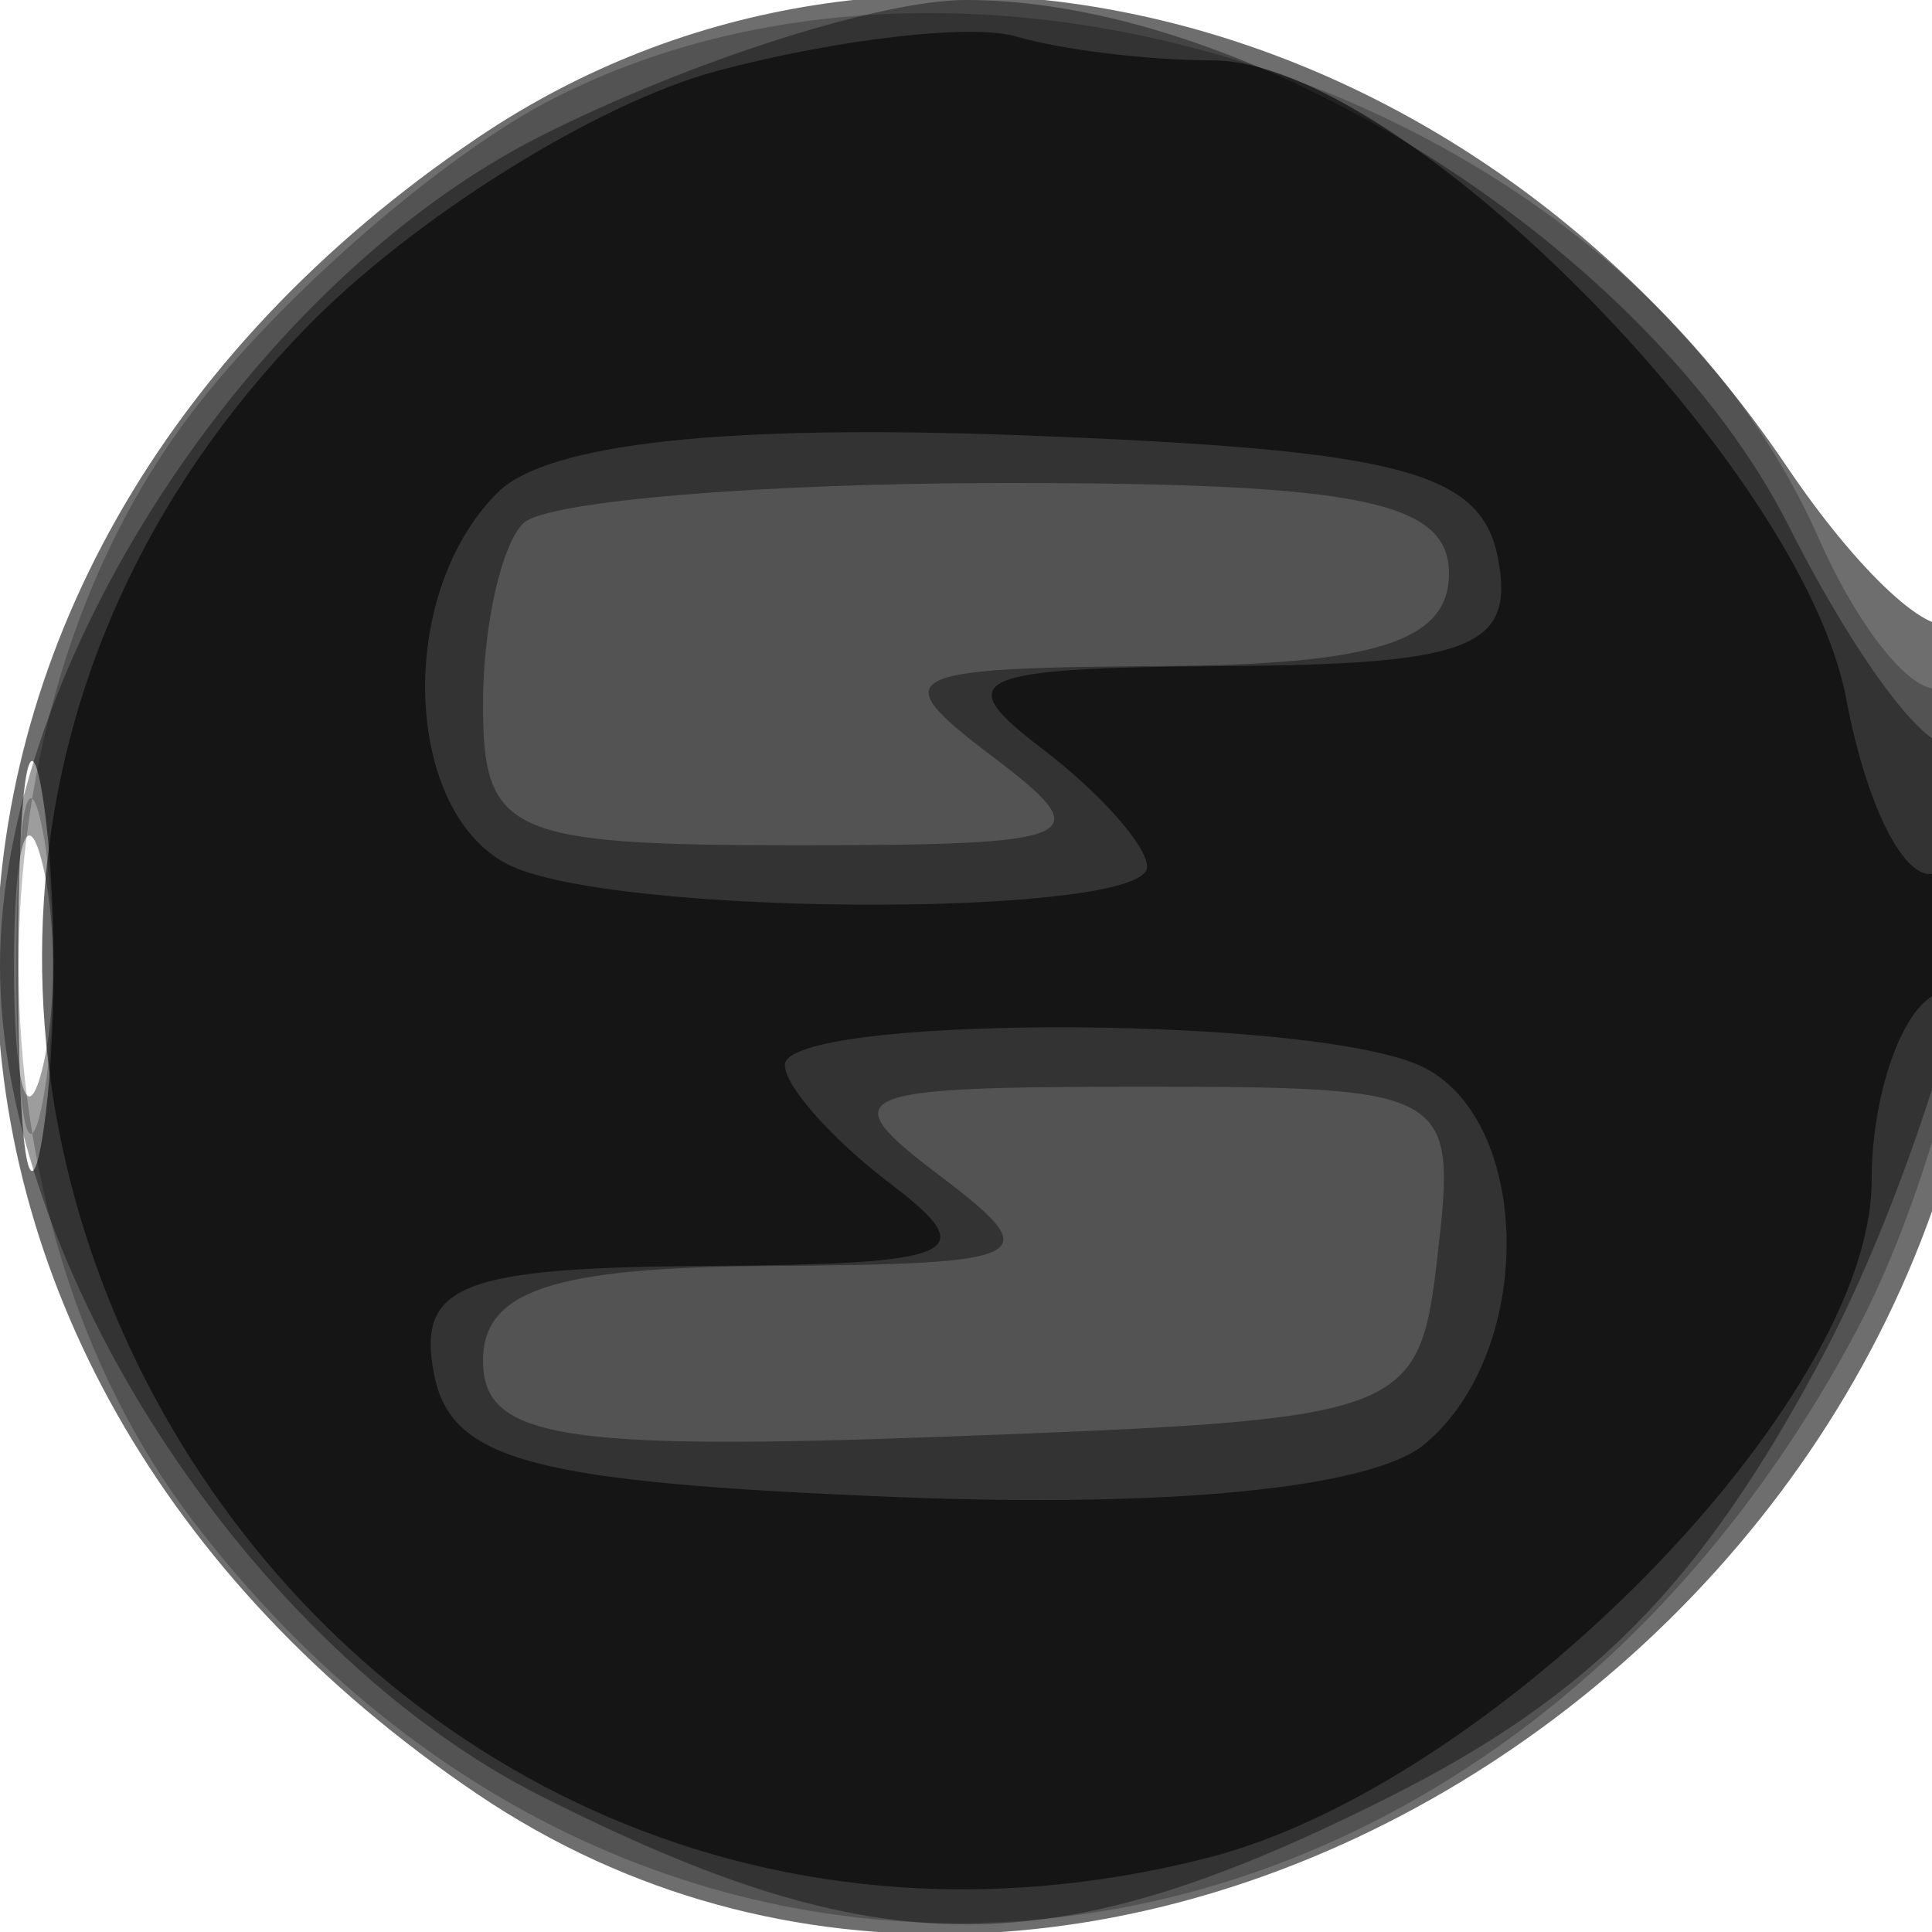 <svg xmlns="http://www.w3.org/2000/svg" width="32" height="32" version="1.1" fill="#000000"><path fill-opacity=".569" d="M 7.922 2.274 C -2.718 9.444, -2.718 22.556, 7.922 29.726 C 17.962 36.492, 32.880 27.473, 32.967 14.583 C 32.985 11.879, 32.718 9.949, 32.373 10.293 C 32.029 10.638, 30.781 9.486, 29.600 7.734 C 24.419 0.046, 14.816 -2.373, 7.922 2.274 M 0.300 16 C 0.300 19.025, 0.487 20.263, 0.716 18.750 C 0.945 17.238, 0.945 14.763, 0.716 13.250 C 0.487 11.738, 0.300 12.975, 0.300 16" stroke="none" fill="#000000" fill-rule="evenodd"/><path fill-opacity=".245" d="M 9.180 1.625 C 7.353 2.556, 4.653 4.899, 3.180 6.831 C -0.653 11.856, -0.647 20.152, 3.194 25.187 C 10.872 35.254, 24.552 33.691, 30.750 22.040 C 32.867 18.061, 33.929 10.308, 32.212 11.369 C 31.779 11.637, 30.837 10.529, 30.120 8.908 C 26.931 1.703, 16.287 -1.998, 9.180 1.625 M 0.272 16 C 0.272 18.475, 0.467 19.488, 0.706 18.250 C 0.944 17.012, 0.944 14.988, 0.706 13.750 C 0.467 12.512, 0.272 13.525, 0.272 16" stroke="none" fill="#000000" fill-rule="evenodd"/><path fill-opacity=".385" d="M 8.962 2.250 C 4.159 4.672, 0 11.053, -0 16 C -0 20.947, 4.159 27.328, 8.962 29.750 C 14.573 32.580, 17.427 32.580, 23.038 29.750 C 26.364 28.073, 28.180 26.227, 30.169 22.500 C 32.485 18.161, 34.133 10.534, 32.375 12.292 C 32.031 12.635, 30.794 11.023, 29.625 8.708 C 27.330 4.163, 20.816 -0, 16 -0 C 14.583 -0, 11.416 1.012, 8.962 2.250 M 8.667 8.667 C 8.300 9.033, 8 10.383, 8 11.667 C 8 13.811, 8.419 14, 13.191 14 C 17.970 14, 18.228 13.883, 16.441 12.532 C 14.645 11.174, 14.856 11.061, 19.250 11.032 C 22.791 11.008, 24 10.618, 24 9.500 C 24 8.303, 22.519 8, 16.667 8 C 12.633 8, 9.033 8.300, 8.667 8.667 M 0.232 16 C 0.232 17.925, 0.438 18.712, 0.689 17.750 C 0.941 16.788, 0.941 15.213, 0.689 14.250 C 0.438 13.287, 0.232 14.075, 0.232 16 M 15.559 19.468 C 17.355 20.826, 17.144 20.939, 12.750 20.968 C 9.151 20.992, 8 21.374, 8 22.542 C 8 23.824, 9.308 24.035, 15.750 23.792 C 23.379 23.505, 23.505 23.457, 23.816 20.750 C 24.126 18.059, 24.021 18, 18.875 18 C 14.038 18, 13.773 18.117, 15.559 19.468" stroke="none" fill="#000000" fill-rule="evenodd"/><path fill-opacity=".588" d="M 11.880 1.174 C 9.888 1.704, 6.816 3.626, 5.052 5.447 C -5.675 16.514, 4.981 34.584, 19.989 30.775 C 24.756 29.565, 31 23.203, 31 19.556 C 31 18.215, 31.450 16.840, 32 16.500 C 32.550 16.160, 33 15.432, 33 14.882 C 33 14.332, 32.599 14.130, 32.110 14.432 C 31.620 14.735, 30.932 13.452, 30.581 11.582 C 29.858 7.727, 23.181 1, 20.079 1 C 19.025 1, 17.564 0.822, 16.832 0.605 C 16.099 0.388, 13.871 0.644, 11.880 1.174 M 8.238 8.162 C 6.492 9.908, 6.699 13.671, 8.582 14.393 C 10.684 15.200, 19 15.174, 19 14.360 C 19 14.008, 18.212 13.123, 17.250 12.392 C 15.717 11.228, 16.098 11.060, 20.323 11.032 C 24.368 11.005, 25.093 10.718, 24.812 9.250 C 24.536 7.801, 23.190 7.451, 16.977 7.212 C 12.001 7.021, 9.059 7.341, 8.238 8.162 M 13 17.640 C 13 17.992, 13.787 18.877, 14.750 19.608 C 16.283 20.772, 15.902 20.940, 11.677 20.968 C 7.632 20.995, 6.907 21.282, 7.187 22.750 C 7.463 24.193, 8.806 24.552, 14.853 24.796 C 19.398 24.979, 22.720 24.647, 23.592 23.923 C 25.490 22.349, 25.379 18.360, 23.418 17.607 C 21.316 16.800, 13 16.826, 13 17.640" stroke="none" fill="#000000" fill-rule="evenodd"/></svg>